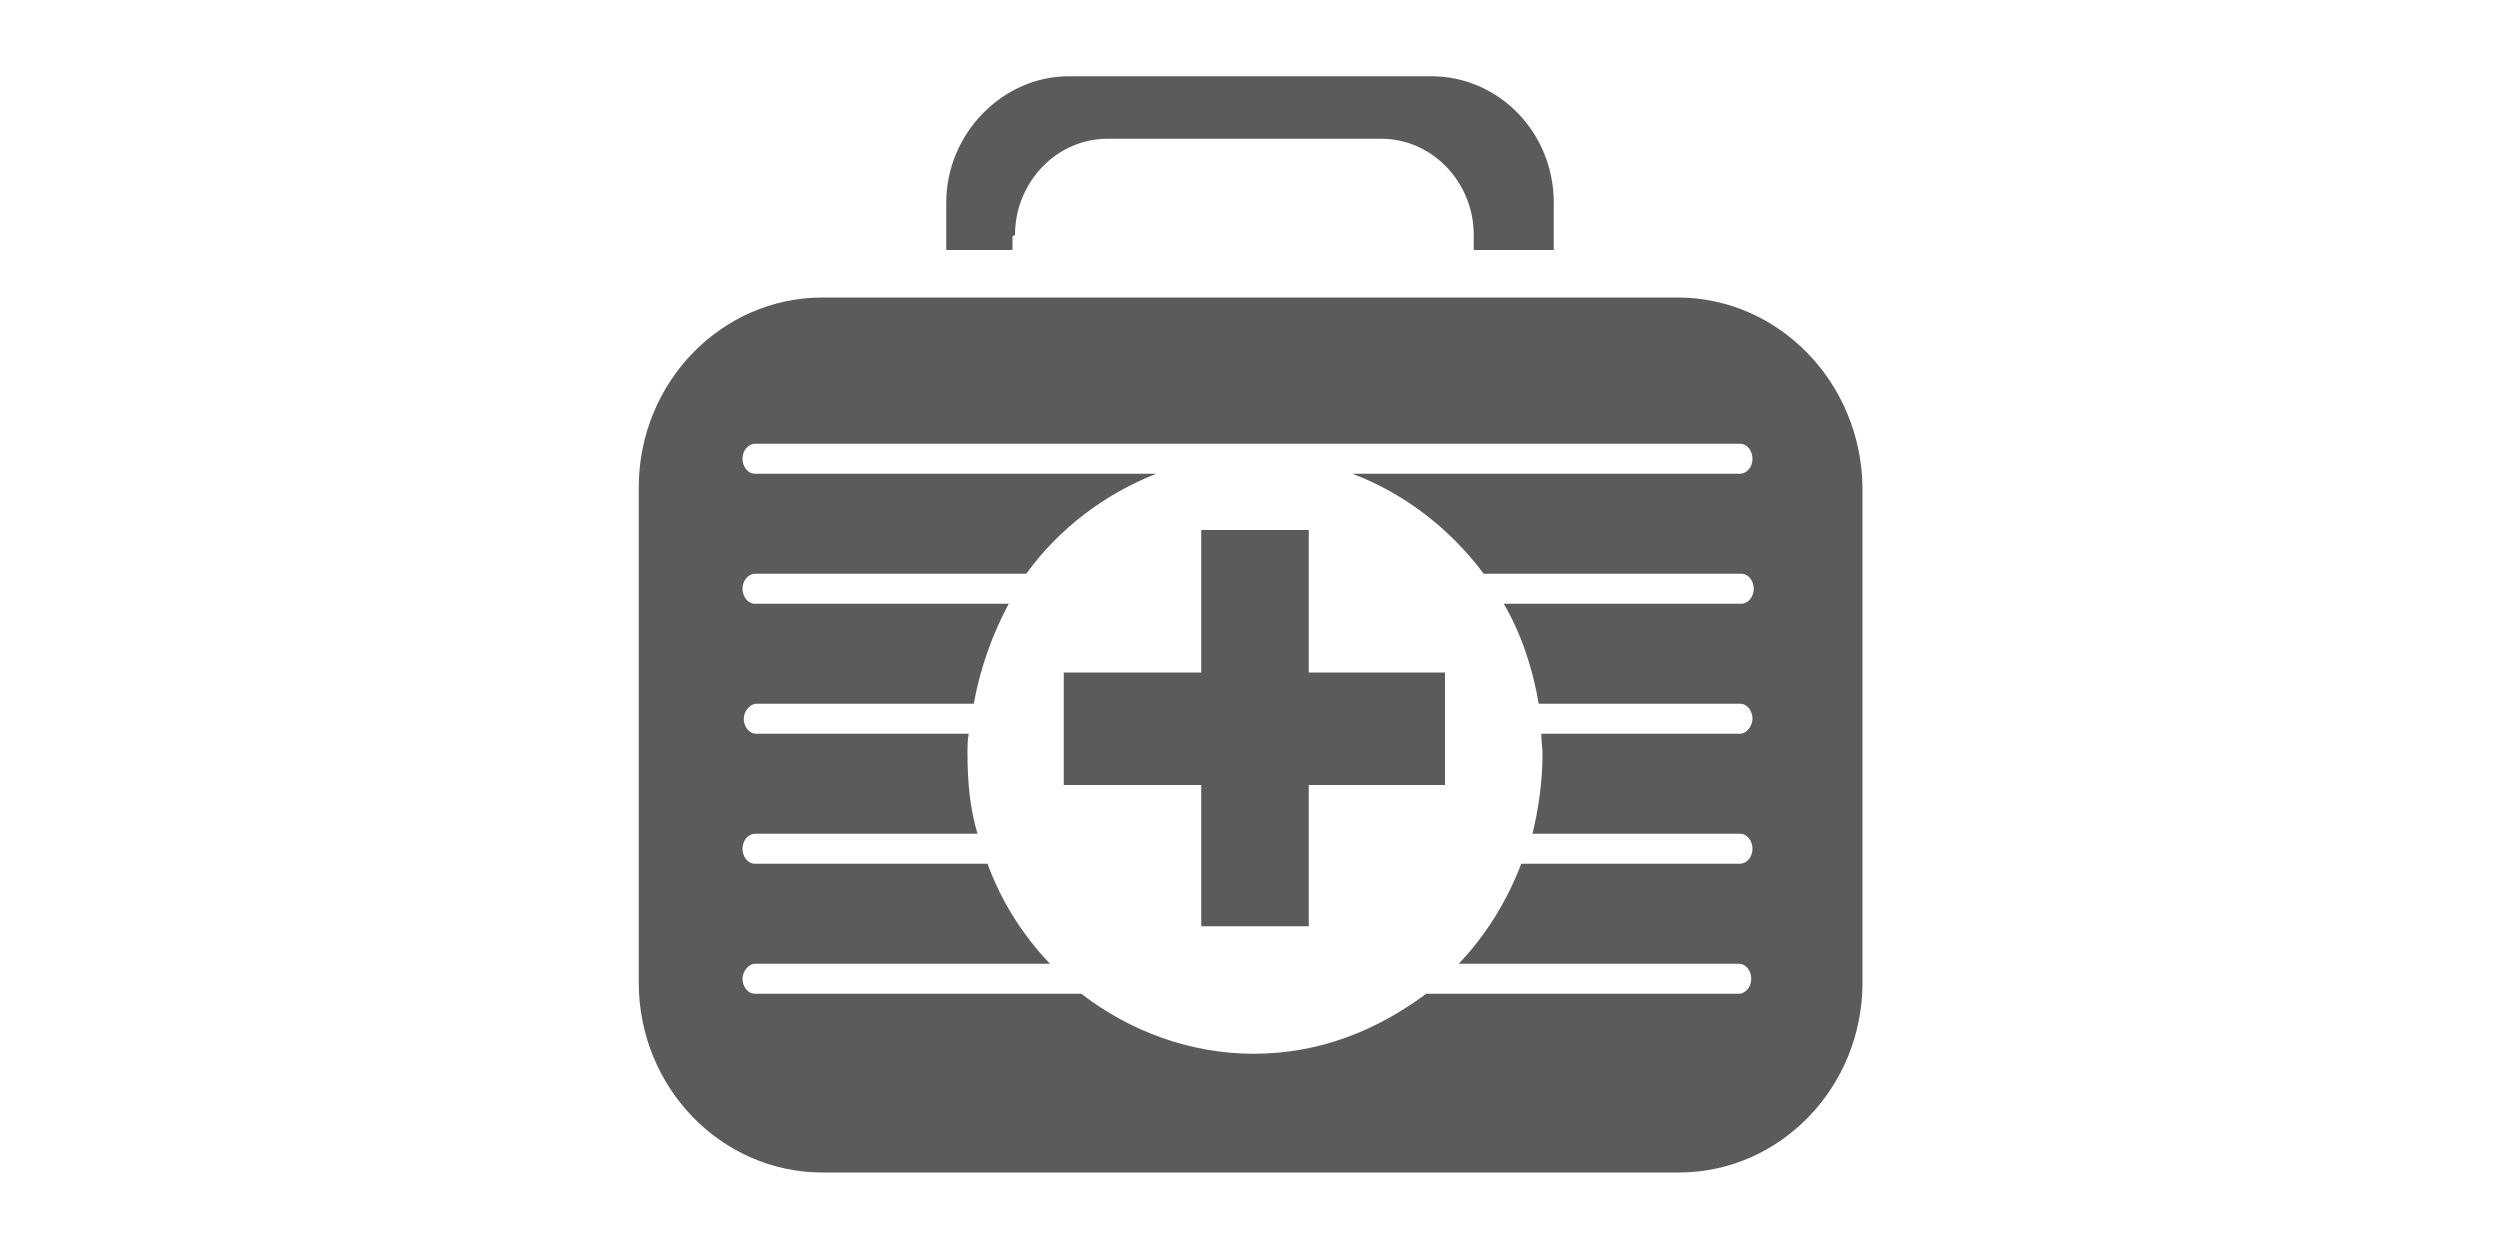 <?xml version="1.0" encoding="utf-8"?>
<!-- Generator: Adobe Illustrator 21.0.2, SVG Export Plug-In . SVG Version: 6.00 Build 0)  -->
<svg version="1.1" id="sunglasses" xmlns="http://www.w3.org/2000/svg" xmlns:xlink="http://www.w3.org/1999/xlink" x="0px" y="0px"
	 viewBox="0 0 200 100" style="enable-background:new 0 0 200 100;" xml:space="preserve">
<style type="text/css">
	.st0{fill:#5B5B5B;}
</style>
<path class="st0" d="M81.2,18.8c0-4.2,3.3-7.7,7.4-7.7h21.9c4.1,0,7.4,3.5,7.4,7.7V20h6.4v-3.8c0-5.6-4.4-10.1-9.8-10.1h-29
	c-5.3,0-9.8,4.6-9.8,10.1V20h5.3v-1.1L81.2,18.8L81.2,18.8z M134.2,23.8H65.8c-8.1,0-14.7,6.8-14.7,15.2v39.6
	c0,8.4,6.6,15.2,14.7,15.2h68.5c8.1,0,14.7-6.8,14.7-15.2V39C148.9,30.6,142.3,23.8,134.2,23.8L134.2,23.8z M118.7,45.9h20.6
	c0.6,0,1,0.6,1,1.2c0,0.7-0.5,1.2-1,1.2h-19c1.4,2.4,2.3,5.1,2.8,8h16.1c0.6,0,1,0.6,1,1.2s-0.5,1.2-1,1.2h-15.9
	c0,0.6,0.1,1.1,0.1,1.6c0,2.2-0.3,4.3-0.8,6.4h16.6c0.6,0,1,0.6,1,1.2c0,0.7-0.5,1.2-1,1.2h-17.5c-1.1,2.9-2.8,5.7-5,8h22.4
	c0.6,0,1,0.6,1,1.2c0,0.7-0.5,1.2-1,1.2h-25c-3.9,2.9-8.5,4.8-13.8,4.8c-5.1,0-9.9-1.8-13.8-4.8H60.4c-0.6,0-1-0.6-1-1.2
	s0.5-1.2,1-1.2h23.6c-2.2-2.3-3.9-5-5-8H60.4c-0.6,0-1-0.6-1-1.2c0-0.7,0.5-1.2,1-1.2h17.8c-0.6-2-0.8-4.1-0.8-6.4
	c0-0.6,0-1.1,0.1-1.6h-17c-0.6,0-1-0.6-1-1.2s0.5-1.2,1-1.2h17.4c0.5-2.8,1.5-5.6,2.8-8H60.4c-0.6,0-1-0.6-1-1.2
	c0-0.7,0.5-1.2,1-1.2h21.7c2.6-3.6,6.3-6.4,10.4-8H60.4c-0.6,0-1-0.6-1-1.2c0-0.7,0.5-1.2,1-1.2h78.8c0.6,0,1,0.6,1,1.2
	c0,0.7-0.5,1.2-1,1.2h-31C112.4,39.5,116,42.3,118.7,45.9L118.7,45.9z M104.7,42.4h-8.6v11.4h-11v9h11v11.3h8.6V62.8h10.9v-9h-10.9
	V42.4z"/>
</svg>
